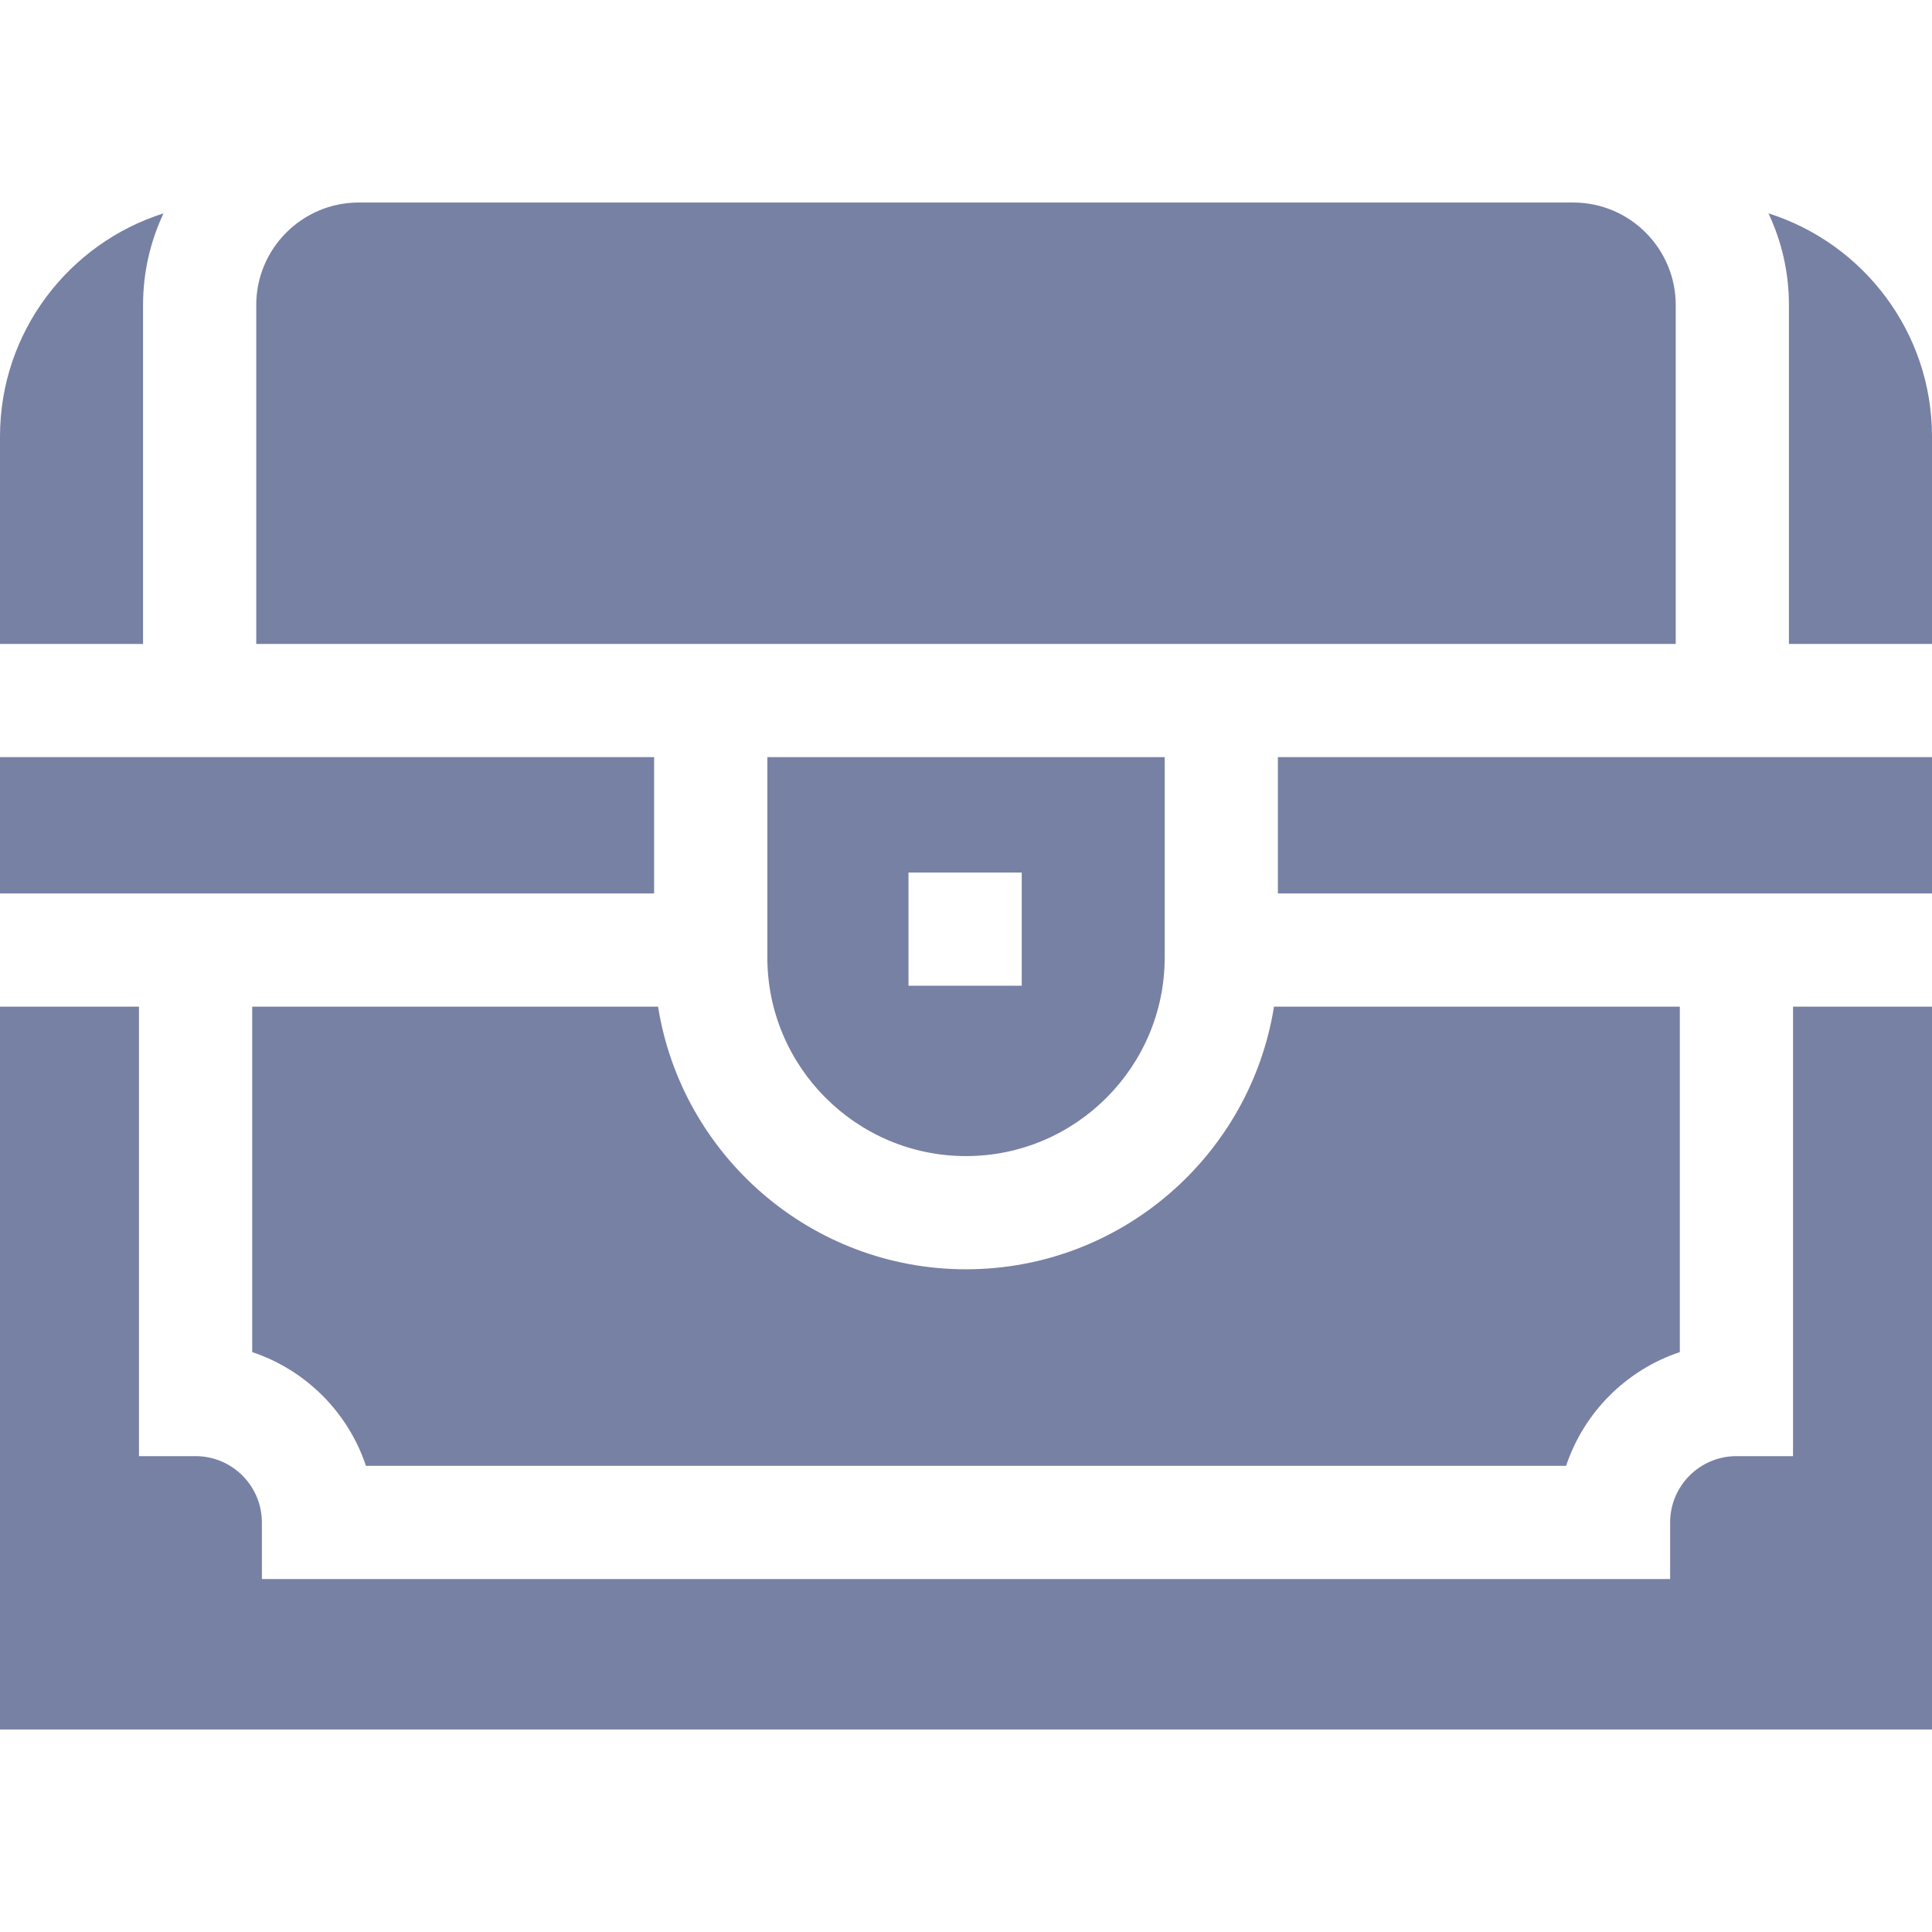 <svg width="46" height="46" viewBox="0 0 46 46" fill="none" xmlns="http://www.w3.org/2000/svg">
<g id="treasure-chest 1" clip-path="url(#clip0_45_8121)">
<g id="Group">
<path id="Vector" d="M0 18.027H15.574V21.272H0V18.027Z" fill="#7781A4"/>
<path id="Vector_2" d="M42.106 5.08C42.419 5.743 42.594 6.482 42.594 7.262V15.332H46V10.392C46 7.905 44.361 5.793 42.106 5.08Z" fill="#7781A4"/>
<path id="Vector_3" d="M42.691 23.968V34.67H41.343C40.473 34.67 39.765 35.378 39.765 36.249V37.596H6.235V36.249C6.235 35.378 5.527 34.67 4.657 34.67H3.309V23.968H0V41.178H46V23.968H42.691Z" fill="#7781A4"/>
<path id="Vector_4" d="M23 27.526C25.608 27.526 27.731 25.403 27.731 22.795V18.027H18.27V22.795C18.27 25.403 20.392 27.526 23 27.526ZM21.631 20.775H24.327V23.47H21.631V20.775Z" fill="#7781A4"/>
<path id="Vector_5" d="M8.713 34.901H37.288C37.712 33.627 38.722 32.617 39.996 32.193V23.968H30.333C29.769 27.507 26.696 30.221 23 30.221C19.305 30.221 16.232 27.507 15.668 23.968H6.005V32.193C7.279 32.617 8.289 33.627 8.713 34.901Z" fill="#7781A4"/>
<path id="Vector_6" d="M6.101 7.262V15.332H39.898V7.262C39.898 5.917 38.804 4.822 37.458 4.822H8.541C7.195 4.822 6.101 5.917 6.101 7.262Z" fill="#7781A4"/>
<path id="Vector_7" d="M0 15.332H3.406V7.262C3.406 6.482 3.581 5.743 3.894 5.08C1.639 5.793 0 7.905 0 10.392L0 15.332Z" fill="#7781A4"/>
<path id="Vector_8" d="M30.426 18.027H46V21.272H30.426V18.027Z" fill="#7781A4"/>
</g>
</g>
<defs>
<clipPath id="clip0_45_8121">
<rect width="46" height="46" fill="white"/>
</clipPath>
</defs>
</svg>
